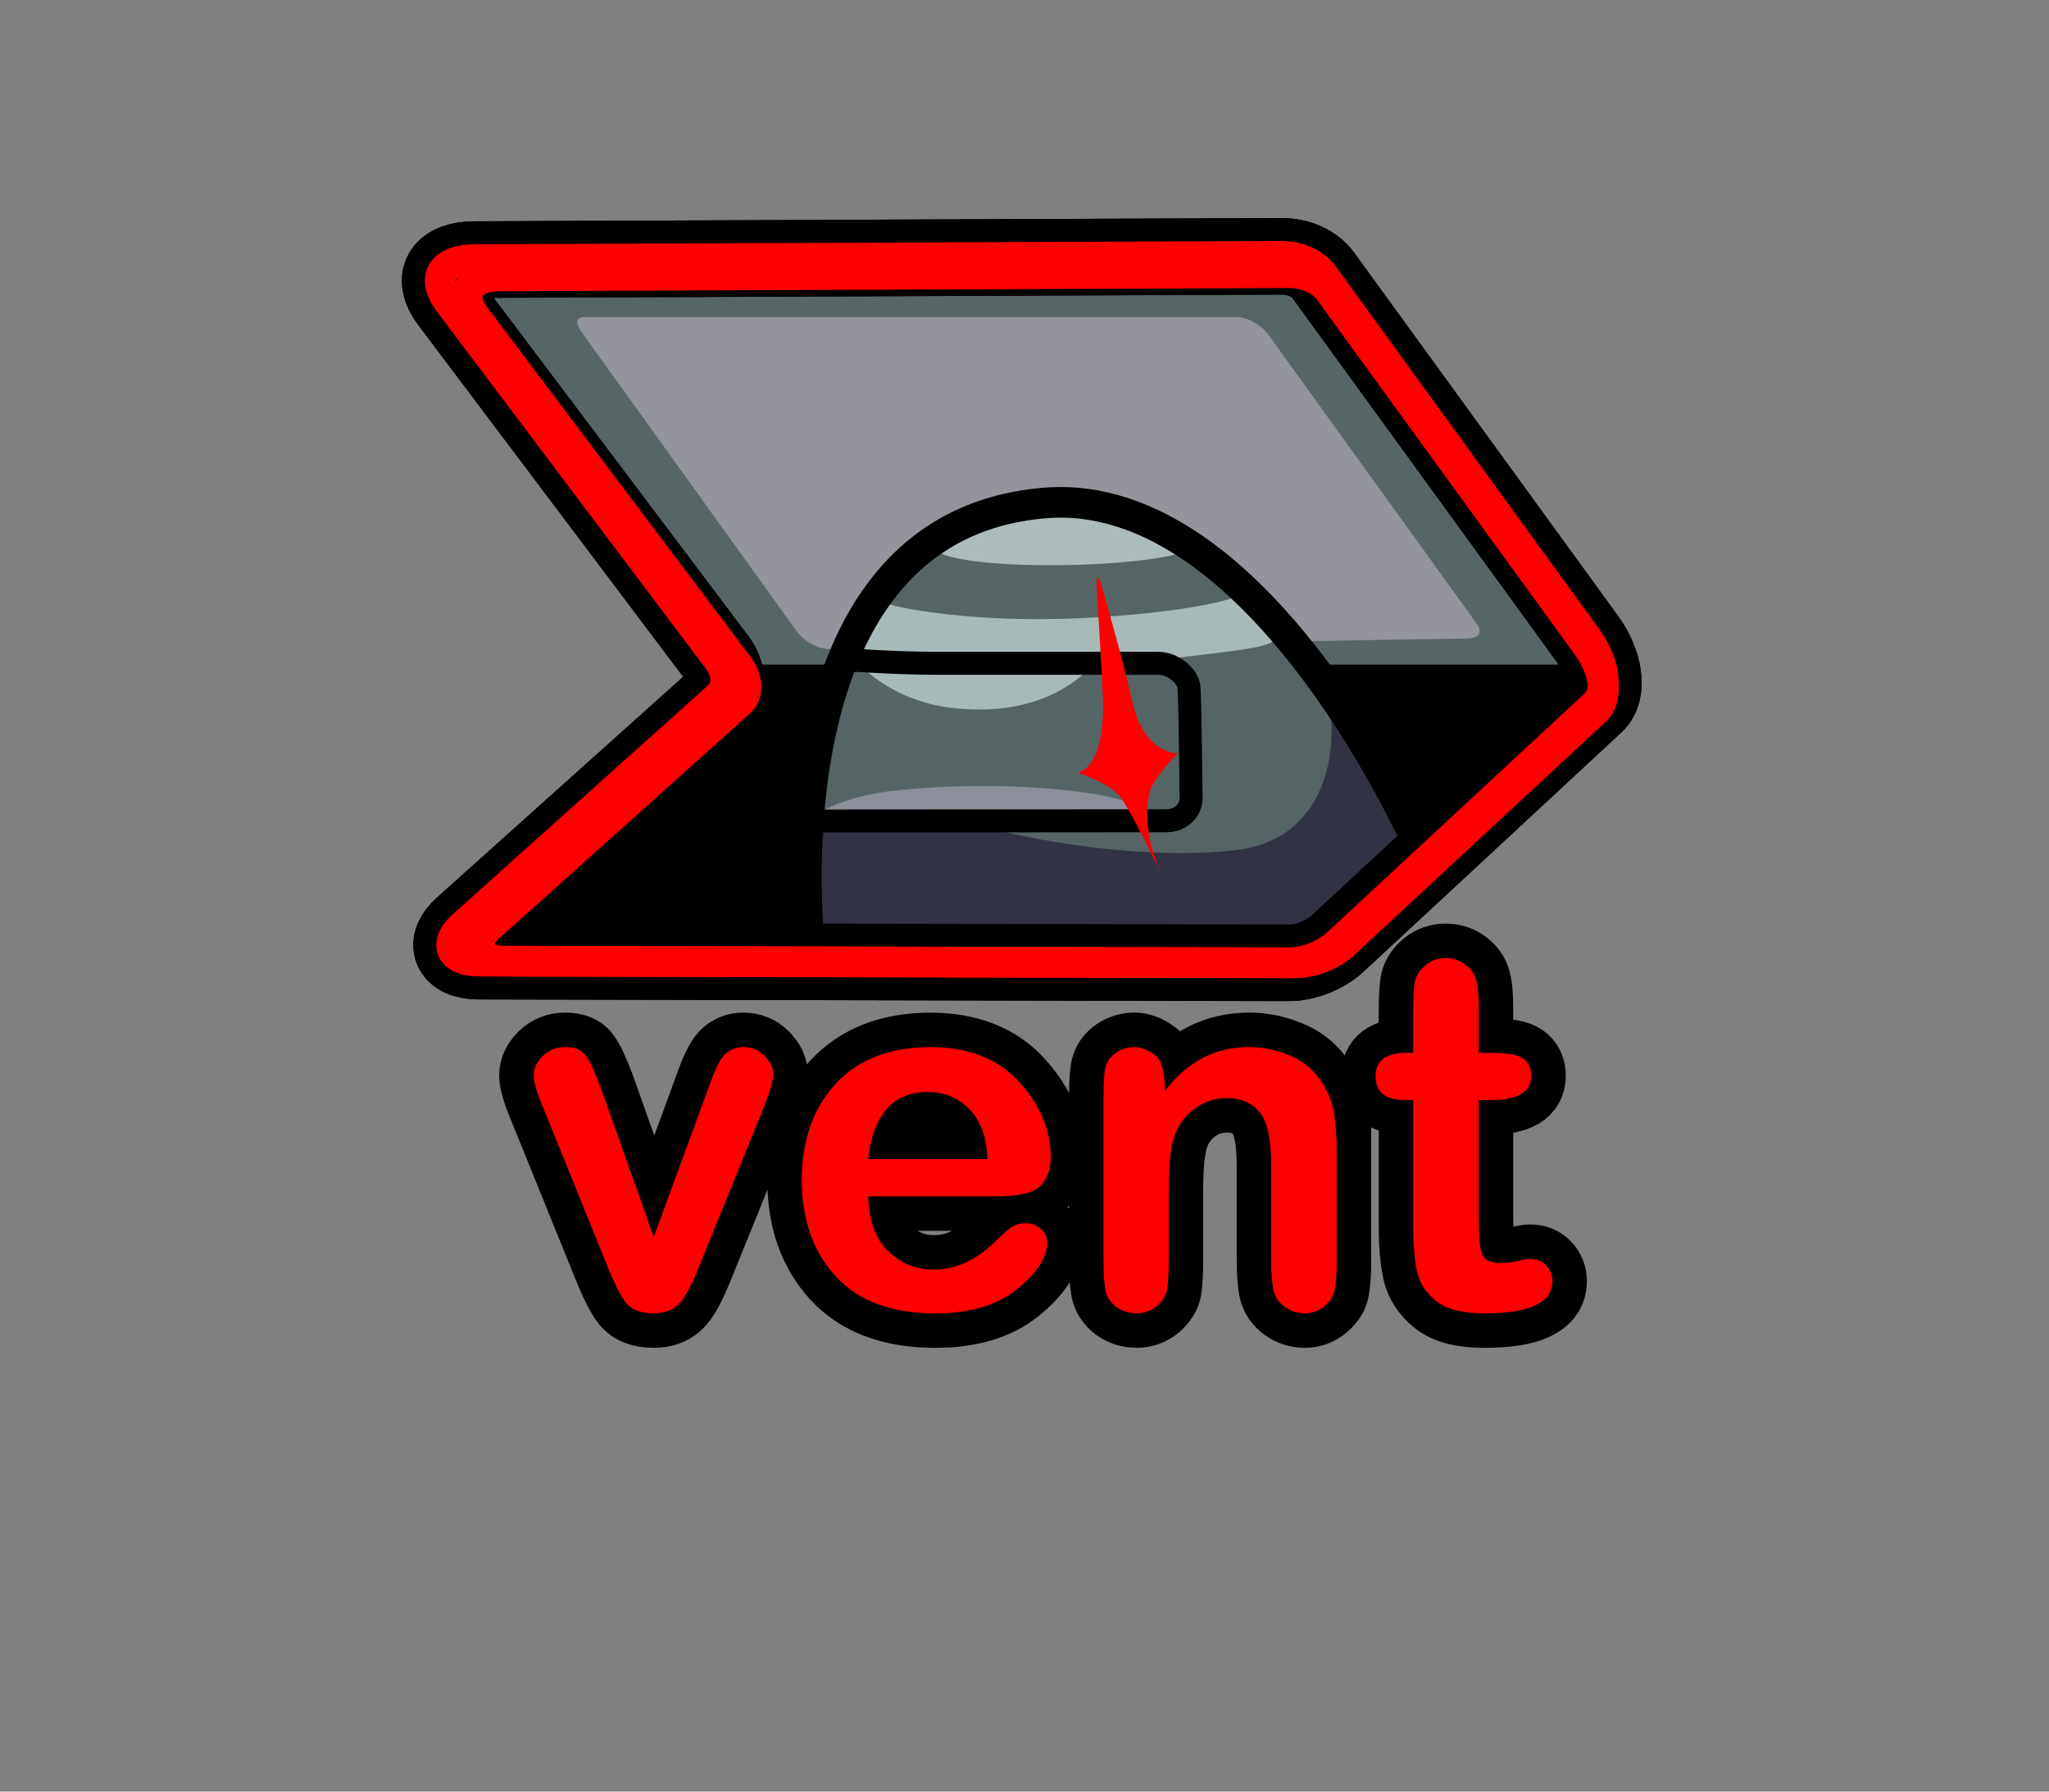 <svg version="1.1" xmlns="http://www.w3.org/2000/svg" xmlns:xlink="http://www.w3.org/1999/xlink" width="133.835" height="117" viewBox="0,0,133.835,117"><rect x="0" y="0" width="133.835" height="117" fill="#808080" stroke="none"/><g transform="translate(-171.872,-129.833)"><g data-paper-data="{&quot;isPaintingLayer&quot;:true}" fill-rule="nonzero" stroke-linejoin="miter" stroke-miterlimit="10" stroke-dasharray="" stroke-dashoffset="0" style="mix-blend-mode: normal"><path d="M256.044,192.71c-8.773,-0.018 -46.331,-0.097 -52.903,-0.111c-1.912,-0.004 -2.294,-1.182 -1.066,-2.283c2.726,-2.444 13.386,-12.002 16.765,-15.031c0.652,-0.585 0.518,-1.611 -0.084,-2.409c-1.974,-2.621 -12.894,-17.119 -17.543,-23.292c-1.289,-1.712 -0.343,-2.79 1.623,-2.798c6.621,-0.027 43.774,-0.179 52.656,-0.215c1.221,-0.005 2.24,0.449 2.815,1.242c3.347,4.607 14.923,20.541 17.251,23.746c1.028,1.415 1.474,3.384 0.506,4.282c-4.05,3.758 -14.751,13.685 -16.853,15.635c-0.701,0.651 -1.994,1.238 -3.168,1.235z" fill="#566565" stroke="#000000" stroke-width="5" stroke-linecap="butt"/><path d="M200.216,191.153l18.772,-17.919h58.389l-21.21,19.869z" fill="#000000" stroke="none" stroke-width="0" stroke-linecap="butt"/><path d="M223.88,171.017c-2.968,-4.128 -12.529,-17.423 -14.023,-19.5c-0.385,-0.535 -0.401,-0.977 0.151,-0.977c5.762,0 38.869,0 42.664,0c0.696,0 1.602,0.532 2.047,1.149c1.578,2.188 10.869,15.076 13.558,18.806c0.462,0.64 0.248,1.019 -0.612,1.033c-6.848,0.113 -37.751,0.624 -41.568,0.687c-0.759,0.013 -1.665,-0.429 -2.218,-1.198z" fill="#94949d" stroke="none" stroke-width="NaN" stroke-linecap="butt"/><g stroke-linecap="butt"><path d="M224.788,192.049c0,0 -3.432,-27.811 15.324,-29.369c14.293,-1.187 24.649,22.835 24.649,22.835l-7.303,6.534z" fill="#323245" stroke="none" stroke-width="0"/><path d="M225.519,177.468c1.557,-6.993 5.424,-14.027 14.592,-14.789c8.344,-0.693 13.617,4.708 18.001,11.403c1.275,1.947 1.677,10.396 -5.465,11.258c-5.517,0.665 -13.117,-0.38 -18.876,-2.157c-2.805,-0.865 -7.02,1.464 -8.498,0.365c-1.189,-0.885 0.045,-5.176 0.246,-6.08z" fill="#556565" stroke="none" stroke-width="0"/><path d="M227.343,171.922c2.206,-4.786 6.074,-8.686 12.768,-9.242c8.344,-0.693 10.927,4.131 14.926,8.712c0.57,0.871 -3.958,0.986 -9.728,1.865c-0.843,0.128 -2.092,-0.018 -2.092,-0.018c0,0 -2.543,3.431 -8.716,2.867c-4.706,-0.354 -7.448,-3.552 -7.157,-4.184z" fill="#a8b9b9" stroke="none" stroke-width="0"/><path d="M229.007,168.75c1.908,-3.441 5.253,-6.245 11.043,-6.644c7.217,-0.498 9.451,2.97 12.91,6.263c0.589,0.748 -6.489,1.862 -13.103,1.898c-5.766,0.031 -11.179,-0.925 -10.85,-1.517z" fill="#556565" stroke="none" stroke-width="0"/><path d="M233.019,164.839c2.16,-1.899 3.436,-1.855 7.092,-2.159c3.69,-0.307 6.78,0.579 9.458,2.241c3.377,2.096 -19.805,2.78 -16.55,-0.082z" fill="#acbbbb" stroke="none" stroke-width="0"/><path d="M224.788,192.049c0,0 -3.432,-27.811 15.324,-29.369c14.293,-1.187 24.649,22.835 24.649,22.835l-7.303,6.534z" fill="none" stroke="#000000" stroke-width="2"/><path d="M248.394,183.542c-3.26,0.002 -23.891,-0.092 -23.891,-0.092c0,0 1.746,-1.482 5.401,-1.936c4.3,-0.534 9.971,-0.465 13.834,0.241c2.831,0.517 5.017,1.787 4.656,1.787z" fill="#8a8f9a" stroke="none" stroke-width="0"/><path d="M225.005,179.249c0.213,-1.031 0.535,-3.132 1.125,-4.606c0.417,-1.04 1.185,-1.713 1.185,-1.713c0,0 3.295,0.217 5.433,0.217c5.524,0 12.804,0 14.777,0c0.99,0 1.974,0.859 2.013,1.619c0.065,1.275 0.111,5.037 0.133,7.161c0.009,0.899 -0.749,1.505 -1.602,1.506c-3.26,0.002 -23.565,0.017 -23.565,0.017c0,0 0.058,-2.055 0.501,-4.202z" fill="none" stroke="#000000" stroke-width="1.5"/><path d="M242.249,180.281c0,0 1.861,-0.145 1.656,-5.024c-0.055,-1.314 -0.266,-4.902 -0.392,-7.012c-0.057,-0.957 0.085,-0.982 0.35,-0.046c0.593,2.09 1.602,5.715 1.935,7.308c0.757,3.619 3.004,3.517 3.004,3.517c0,0 -1.63,1.603 -1.851,2.592c-0.583,2.603 0.787,5.328 0.787,5.328c0,0 -1.962,-4.099 -2.672,-5.05c-0.683,-0.914 -2.817,-1.613 -2.817,-1.613z" fill="#ff0000" stroke="none" stroke-width="0"/></g><path d="M256.044,192.71c-8.773,-0.018 -46.331,-0.097 -52.903,-0.111c-1.912,-0.004 -2.294,-1.182 -1.066,-2.283c2.726,-2.444 13.386,-12.002 16.765,-15.031c0.652,-0.585 0.518,-1.611 -0.084,-2.409c-1.974,-2.621 -12.894,-17.119 -17.543,-23.292c-1.289,-1.712 -0.343,-2.79 1.623,-2.798c6.621,-0.027 43.774,-0.179 52.656,-0.215c1.221,-0.005 2.24,0.449 2.815,1.242c3.347,4.607 14.923,20.541 17.251,23.746c1.028,1.415 1.474,3.384 0.506,4.282c-4.05,3.758 -14.751,13.685 -16.853,15.635c-0.701,0.651 -1.994,1.238 -3.168,1.235z" fill="none" stroke="#000000" stroke-width="5" stroke-linecap="butt"/><path d="M256.521,192.71c-8.57,-0.018 -45.255,-0.095 -51.674,-0.108c-1.868,-0.004 -2.241,-1.154 -1.042,-2.23c2.663,-2.387 13.075,-11.723 16.376,-14.682c0.637,-0.571 0.506,-1.574 -0.082,-2.354c-1.928,-2.56 -12.595,-16.722 -17.136,-22.751c-1.259,-1.672 -0.335,-2.725 1.585,-2.733c6.467,-0.026 42.758,-0.175 51.434,-0.21c1.193,-0.005 2.188,0.439 2.75,1.213c3.269,4.5 14.577,20.065 16.851,23.194c1.004,1.382 1.439,3.305 0.494,4.183c-3.956,3.67 -14.409,13.367 -16.462,15.272c-0.685,0.636 -1.948,1.209 -3.094,1.206z" fill="none" stroke="#ff0000" stroke-width="2" stroke-linecap="butt"/><path d="M256.044,192.71c-8.773,-0.018 -46.331,-0.097 -52.903,-0.111c-1.912,-0.004 -2.294,-1.182 -1.066,-2.283c2.726,-2.444 13.386,-12.002 16.765,-15.031c0.652,-0.585 0.518,-1.611 -0.084,-2.409c-1.974,-2.621 -12.894,-17.119 -17.543,-23.292c-1.289,-1.712 -0.343,-2.79 1.623,-2.798c6.621,-0.027 43.774,-0.179 52.656,-0.215c1.221,-0.005 2.24,0.449 2.815,1.242c3.347,4.607 14.923,20.541 17.251,23.746c1.028,1.415 1.474,3.384 0.506,4.282c-4.05,3.758 -14.751,13.685 -16.853,15.635c-0.701,0.651 -1.994,1.238 -3.168,1.235z" fill="none" stroke="#ff0000" stroke-width="2" stroke-linecap="butt"/><g stroke-linecap="square"><path d="M214.572,210.615l3.733,-10.173c0.367,-1.002 0.71,-1.62 1.027,-1.854c0.317,-0.251 0.677,-0.376 1.077,-0.376c0.568,0 1.036,0.192 1.403,0.576c0.384,0.384 0.576,0.785 0.576,1.203c0,0.384 -0.209,1.102 -0.626,2.155l-4.134,10.173c-0.568,1.453 -1.061,2.364 -1.478,2.731c-0.401,0.367 -0.927,0.551 -1.579,0.551c-0.819,0 -1.42,-0.226 -1.804,-0.677c-0.367,-0.468 -0.802,-1.336 -1.303,-2.606l-4.084,-10.073c-0.434,-1.019 -0.651,-1.746 -0.651,-2.18c0,-0.451 0.192,-0.869 0.576,-1.253c0.401,-0.401 0.894,-0.601 1.478,-0.601c0.651,0 1.102,0.184 1.353,0.551c0.267,0.367 0.593,1.069 0.977,2.105zM236.97,207.959h-8.394c0.05,1.587 0.484,2.781 1.303,3.583c0.835,0.802 1.837,1.203 3.007,1.203c1.42,0 2.765,-0.626 4.034,-1.879c0.518,-0.518 0.894,-0.835 1.128,-0.952c0.251,-0.134 0.526,-0.2 0.827,-0.2c0.384,0 0.71,0.125 0.977,0.376c0.284,0.234 0.426,0.526 0.426,0.877c0,0.969 -0.66,1.988 -1.979,3.057c-1.303,1.052 -3.082,1.579 -5.337,1.579c-2.856,0 -5.028,-0.81 -6.515,-2.43c-1.47,-1.62 -2.205,-3.708 -2.205,-6.264c0,-2.589 0.735,-4.686 2.205,-6.289c1.487,-1.604 3.55,-2.405 6.189,-2.405c2.506,0 4.443,0.76 5.813,2.28c1.37,1.503 2.055,3.14 2.055,4.911c0,0.785 -0.226,1.412 -0.677,1.879c-0.451,0.451 -1.403,0.677 -2.856,0.677zM228.576,205.528h7.793c-0.05,-1.42 -0.443,-2.506 -1.178,-3.257c-0.735,-0.752 -1.637,-1.128 -2.706,-1.128c-2.272,0 -3.575,1.462 -3.909,4.385zM259.185,205.027v7.016c0,0.919 -0.042,1.587 -0.125,2.005c-0.067,0.401 -0.292,0.76 -0.677,1.077c-0.367,0.317 -0.802,0.476 -1.303,0.476c-0.468,0 -0.902,-0.142 -1.303,-0.426c-0.384,-0.284 -0.626,-0.643 -0.727,-1.077c-0.1,-0.451 -0.15,-1.136 -0.15,-2.055v-6.139c0,-1.721 -0.259,-2.873 -0.777,-3.458c-0.501,-0.601 -1.203,-0.902 -2.105,-0.902c-0.802,0 -1.512,0.234 -2.13,0.702c-0.618,0.468 -1.052,1.061 -1.303,1.779c-0.251,0.702 -0.376,1.904 -0.376,3.608v4.41c0,0.902 -0.033,1.562 -0.1,1.979c-0.067,0.401 -0.292,0.768 -0.677,1.102c-0.384,0.317 -0.827,0.476 -1.328,0.476c-0.484,0 -0.927,-0.142 -1.328,-0.426c-0.384,-0.301 -0.618,-0.66 -0.702,-1.077c-0.084,-0.434 -0.125,-1.119 -0.125,-2.055v-10.524c0,-0.952 0.042,-1.612 0.125,-1.979c0.1,-0.384 0.326,-0.702 0.677,-0.952c0.367,-0.251 0.777,-0.376 1.228,-0.376c0.418,0 0.852,0.167 1.303,0.501c0.451,0.317 0.677,1.111 0.677,2.38c1.437,-1.921 3.274,-2.881 5.512,-2.881c0.852,0 1.695,0.167 2.531,0.501c0.835,0.317 1.512,0.835 2.03,1.554c0.535,0.718 0.86,1.47 0.977,2.255c0.117,0.785 0.175,1.62 0.175,2.506zM264.175,198.588v-2.581c0,-1.052 0.042,-1.762 0.125,-2.13c0.1,-0.384 0.334,-0.727 0.702,-1.027c0.367,-0.301 0.802,-0.451 1.303,-0.451c0.468,0 0.885,0.134 1.253,0.401c0.367,0.267 0.61,0.601 0.727,1.002c0.117,0.384 0.175,1.011 0.175,1.879v2.907h0.827c1.052,0 1.746,0.125 2.08,0.376c0.351,0.251 0.526,0.626 0.526,1.128c0,1.052 -0.877,1.579 -2.631,1.579h-0.802v7.893c0,1.069 0.075,1.796 0.226,2.18c0.15,0.384 0.551,0.576 1.203,0.576c0.317,0 0.668,-0.042 1.052,-0.125c0.401,-0.1 0.693,-0.15 0.877,-0.15c0.434,0 0.785,0.142 1.052,0.426c0.267,0.284 0.401,0.626 0.401,1.027c0,1.403 -1.478,2.105 -4.435,2.105c-1.437,0 -2.489,-0.267 -3.157,-0.802c-0.668,-0.535 -1.086,-1.178 -1.253,-1.929c-0.167,-0.768 -0.251,-1.771 -0.251,-3.007v-8.193h-0.551c-1.27,0 -1.904,-0.518 -1.904,-1.554c0,-1.019 0.668,-1.528 2.005,-1.528z" fill="#ffffff" stroke="#000000" stroke-width="4.5"/><path d="M214.572,210.615l3.733,-10.173c0.367,-1.002 0.71,-1.62 1.027,-1.854c0.317,-0.251 0.677,-0.376 1.077,-0.376c0.568,0 1.036,0.192 1.403,0.576c0.384,0.384 0.576,0.785 0.576,1.203c0,0.384 -0.209,1.102 -0.626,2.155l-4.134,10.173c-0.568,1.453 -1.061,2.364 -1.478,2.731c-0.401,0.367 -0.927,0.551 -1.579,0.551c-0.819,0 -1.42,-0.226 -1.804,-0.677c-0.367,-0.468 -0.802,-1.336 -1.303,-2.606l-4.084,-10.073c-0.434,-1.019 -0.651,-1.746 -0.651,-2.18c0,-0.451 0.192,-0.869 0.576,-1.253c0.401,-0.401 0.894,-0.601 1.478,-0.601c0.651,0 1.102,0.184 1.353,0.551c0.267,0.367 0.593,1.069 0.977,2.105zM236.97,207.959h-8.394c0.05,1.587 0.484,2.781 1.303,3.583c0.835,0.802 1.837,1.203 3.007,1.203c1.42,0 2.765,-0.626 4.034,-1.879c0.518,-0.518 0.894,-0.835 1.128,-0.952c0.251,-0.134 0.526,-0.2 0.827,-0.2c0.384,0 0.71,0.125 0.977,0.376c0.284,0.234 0.426,0.526 0.426,0.877c0,0.969 -0.66,1.988 -1.979,3.057c-1.303,1.052 -3.082,1.579 -5.337,1.579c-2.856,0 -5.028,-0.81 -6.515,-2.43c-1.47,-1.62 -2.205,-3.708 -2.205,-6.264c0,-2.589 0.735,-4.686 2.205,-6.289c1.487,-1.604 3.55,-2.405 6.189,-2.405c2.506,0 4.443,0.76 5.813,2.28c1.37,1.503 2.055,3.14 2.055,4.911c0,0.785 -0.226,1.412 -0.677,1.879c-0.451,0.451 -1.403,0.677 -2.856,0.677zM228.576,205.528h7.793c-0.05,-1.42 -0.443,-2.506 -1.178,-3.257c-0.735,-0.752 -1.637,-1.128 -2.706,-1.128c-2.272,0 -3.575,1.462 -3.909,4.385zM259.185,205.027v7.016c0,0.919 -0.042,1.587 -0.125,2.005c-0.067,0.401 -0.292,0.76 -0.677,1.077c-0.367,0.317 -0.802,0.476 -1.303,0.476c-0.468,0 -0.902,-0.142 -1.303,-0.426c-0.384,-0.284 -0.626,-0.643 -0.727,-1.077c-0.1,-0.451 -0.15,-1.136 -0.15,-2.055v-6.139c0,-1.721 -0.259,-2.873 -0.777,-3.458c-0.501,-0.601 -1.203,-0.902 -2.105,-0.902c-0.802,0 -1.512,0.234 -2.13,0.702c-0.618,0.468 -1.052,1.061 -1.303,1.779c-0.251,0.702 -0.376,1.904 -0.376,3.608v4.41c0,0.902 -0.033,1.562 -0.1,1.979c-0.067,0.401 -0.292,0.768 -0.677,1.102c-0.384,0.317 -0.827,0.476 -1.328,0.476c-0.484,0 -0.927,-0.142 -1.328,-0.426c-0.384,-0.301 -0.618,-0.66 -0.702,-1.077c-0.084,-0.434 -0.125,-1.119 -0.125,-2.055v-10.524c0,-0.952 0.042,-1.612 0.125,-1.979c0.1,-0.384 0.326,-0.702 0.677,-0.952c0.367,-0.251 0.777,-0.376 1.228,-0.376c0.418,0 0.852,0.167 1.303,0.501c0.451,0.317 0.677,1.111 0.677,2.38c1.437,-1.921 3.274,-2.881 5.512,-2.881c0.852,0 1.695,0.167 2.531,0.501c0.835,0.317 1.512,0.835 2.03,1.554c0.535,0.718 0.86,1.47 0.977,2.255c0.117,0.785 0.175,1.62 0.175,2.506zM264.175,198.588v-2.581c0,-1.052 0.042,-1.762 0.125,-2.13c0.1,-0.384 0.334,-0.727 0.702,-1.027c0.367,-0.301 0.802,-0.451 1.303,-0.451c0.468,0 0.885,0.134 1.253,0.401c0.367,0.267 0.61,0.601 0.727,1.002c0.117,0.384 0.175,1.011 0.175,1.879v2.907h0.827c1.052,0 1.746,0.125 2.08,0.376c0.351,0.251 0.526,0.626 0.526,1.128c0,1.052 -0.877,1.579 -2.631,1.579h-0.802v7.893c0,1.069 0.075,1.796 0.226,2.18c0.15,0.384 0.551,0.576 1.203,0.576c0.317,0 0.668,-0.042 1.052,-0.125c0.401,-0.1 0.693,-0.15 0.877,-0.15c0.434,0 0.785,0.142 1.052,0.426c0.267,0.284 0.401,0.626 0.401,1.027c0,1.403 -1.478,2.105 -4.435,2.105c-1.437,0 -2.489,-0.267 -3.157,-0.802c-0.668,-0.535 -1.086,-1.178 -1.253,-1.929c-0.167,-0.768 -0.251,-1.771 -0.251,-3.007v-8.193h-0.551c-1.27,0 -1.904,-0.518 -1.904,-1.554c0,-1.019 0.668,-1.528 2.005,-1.528z" fill="#ff0000" stroke="none" stroke-width="1"/></g><path d="M171.872,246.833v-117h133.835v117z" fill="none" stroke="none" stroke-width="NaN" stroke-linecap="butt"/></g></g></svg>